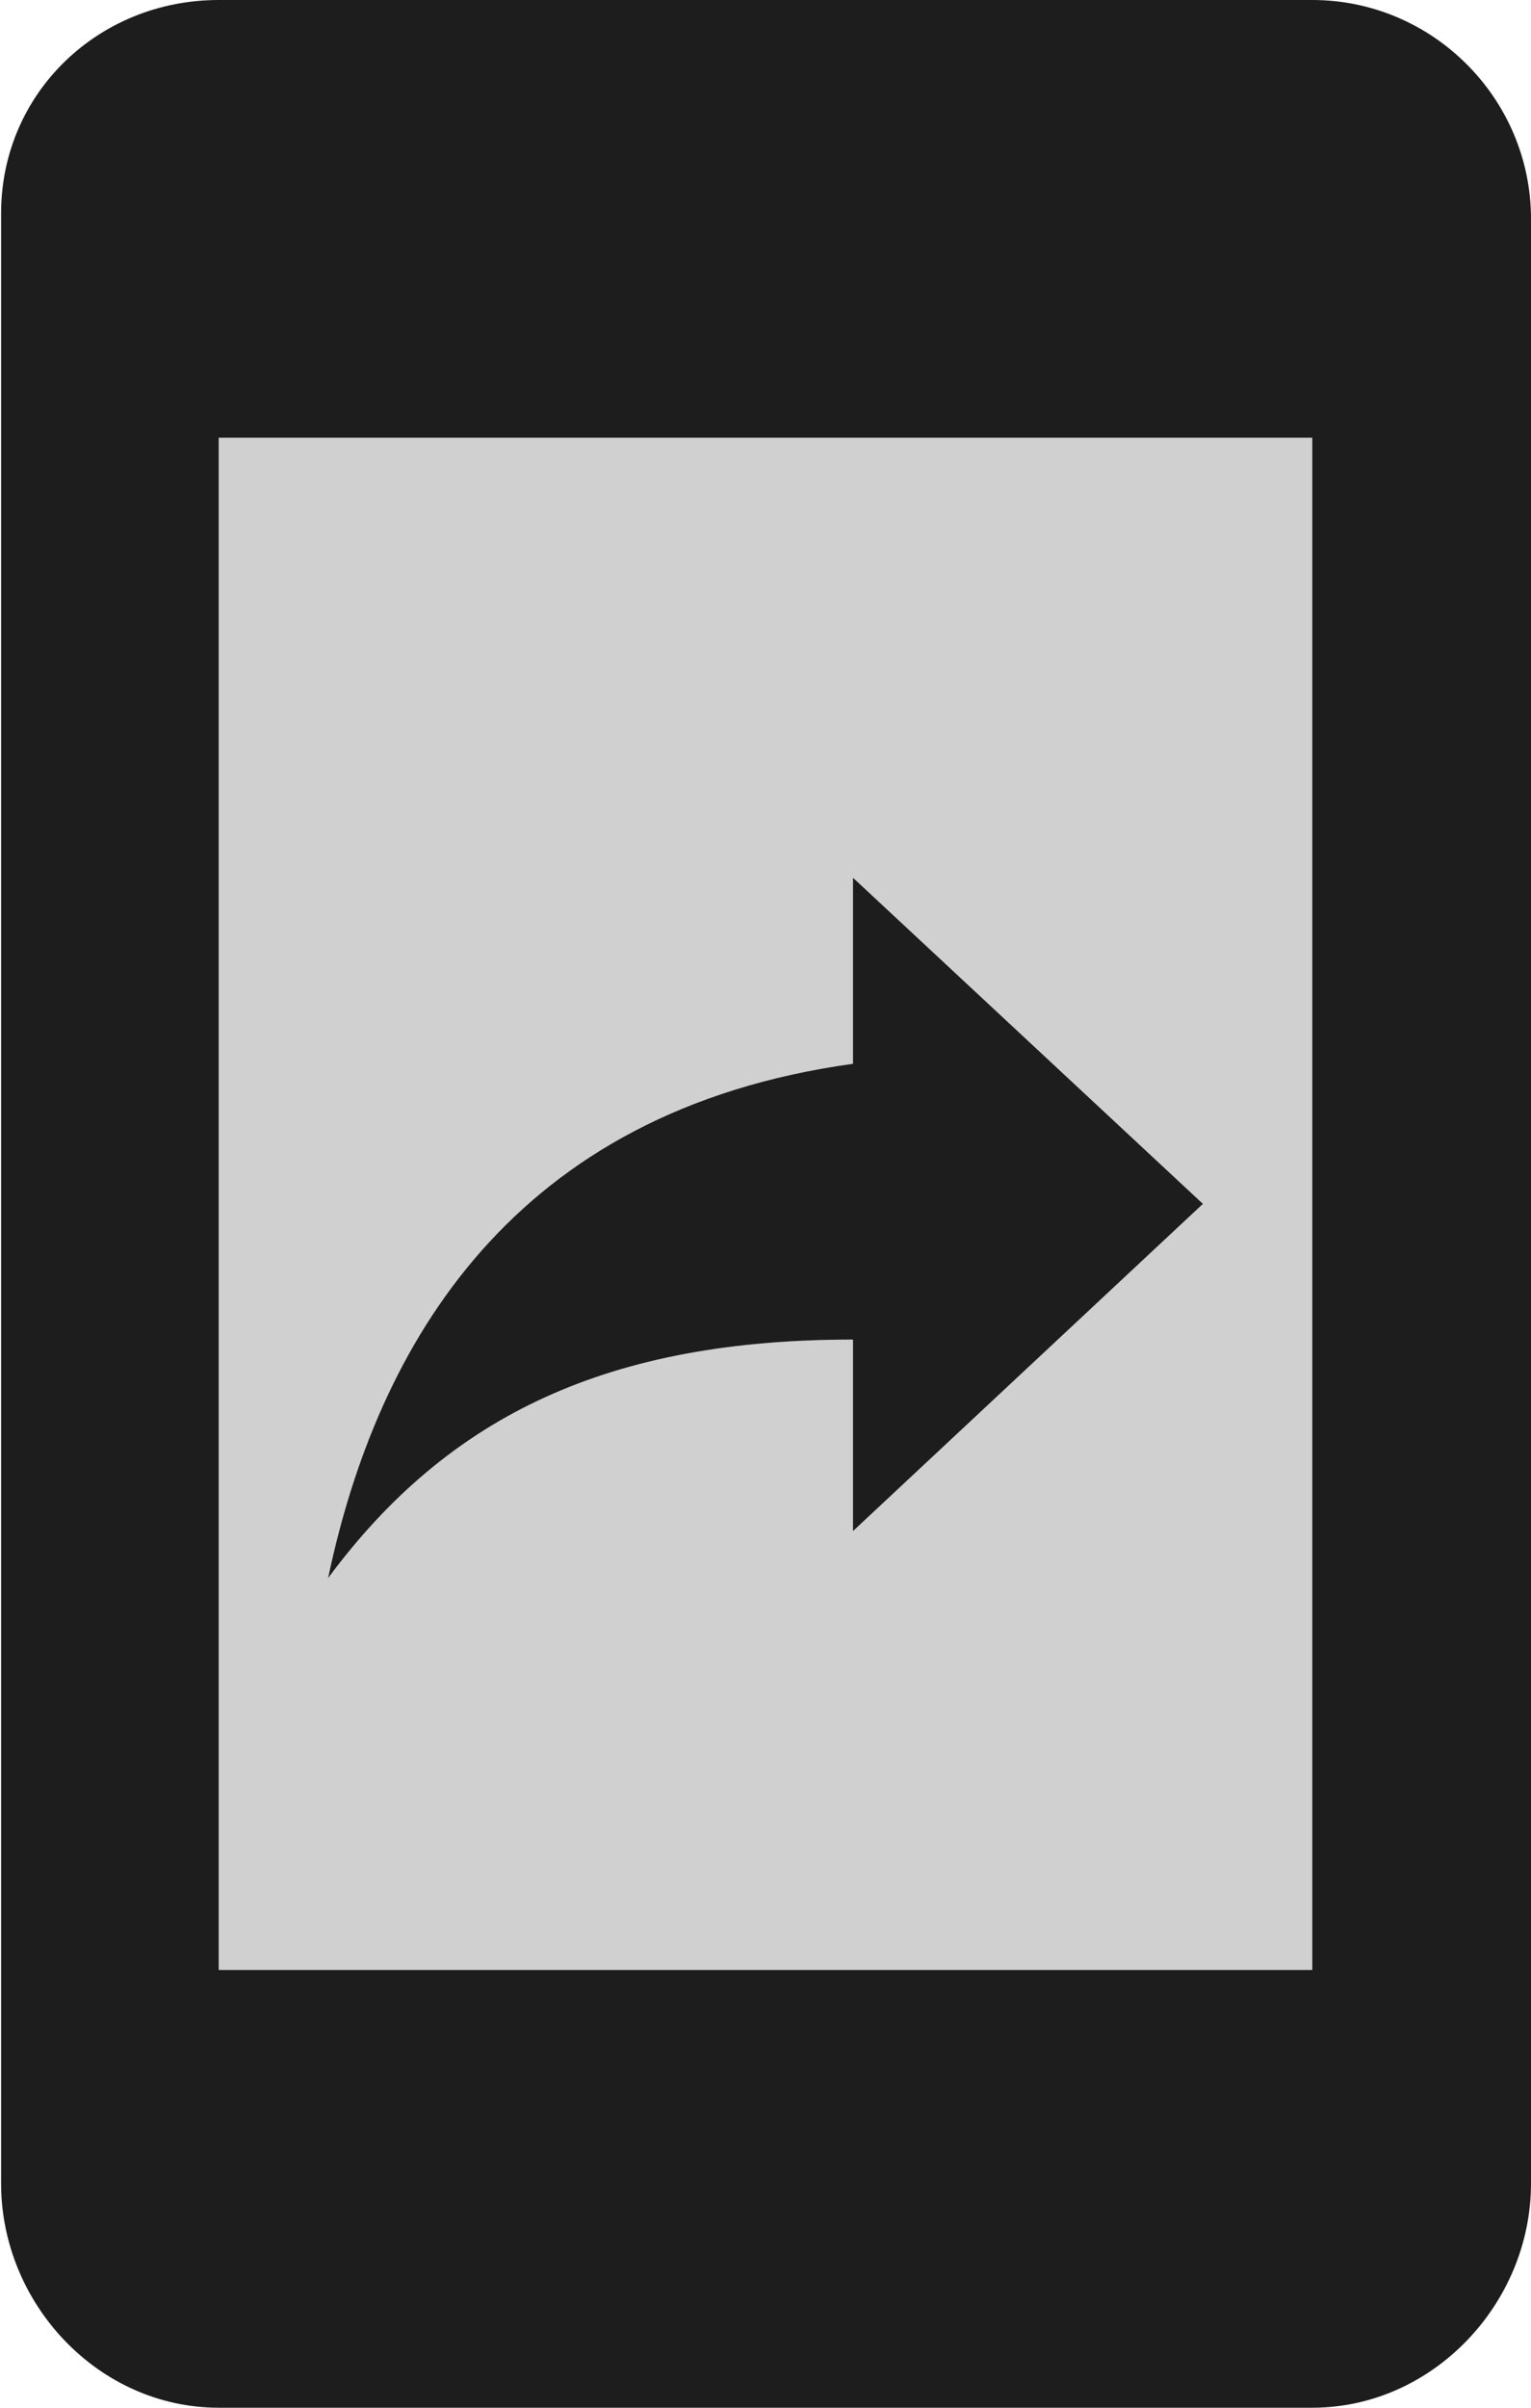 <?xml version="1.0" encoding="UTF-8"?>
<svg width="14px" height="22px" viewBox="0 0 14 22" version="1.1" xmlns="http://www.w3.org/2000/svg" xmlns:xlink="http://www.w3.org/1999/xlink">
    <!-- Generator: Sketch 52.5 (67469) - http://www.bohemiancoding.com/sketch -->
    <title>mobile_screen_share</title>
    <desc>Created with Sketch.</desc>
    <g id="Icons" stroke="none" stroke-width="1" fill="none" fill-rule="evenodd">
        <g id="Two-Tone" transform="translate(-547, -1261)">
            <g id="Communication" transform="translate(100, 1162)">
                <g id="Two-Tone-/-Communication-/-mobile_screen_share" transform="translate(442, 98)">
                    <g>
                        <polygon id="Path" points="0 0 24 0 24 24 0 24"></polygon>
                        <path d="M7,19 L17,19 L17,5 L7,5 L7,19 Z M12.8,10.72 L12.8,9.02 L16,12 L12.8,14.99 L12.8,13.24 C10.58,13.24 9.11,13.92 8,15.42 C8.45,13.28 9.69,11.15 12.8,10.72 Z" id="🔹-Secondary-Color" fill="#D0D0D0"></path>
                        <path d="M17,1 L7,1 C5.9,1 5.01,1.85 5.01,2.95 L5.01,20.95 C5.01,22.05 5.9,23 7,23 L17,23 C18.1,23 19,22.05 19,20.95 L19,3 C19,1.9 18.1,1 17,1 Z M17,19 L7,19 L7,5 L17,5 L17,19 Z M12.8,13.24 L12.8,14.99 L16,12 L12.8,9.02 L12.8,10.72 C9.69,11.15 8.45,13.28 8,15.42 C9.11,13.92 10.58,13.24 12.8,13.24 Z" id="🔹-Primary-Color" fill="#1D1D1D"></path>
                    </g>
                </g>
            </g>
        </g>
    </g>
</svg>